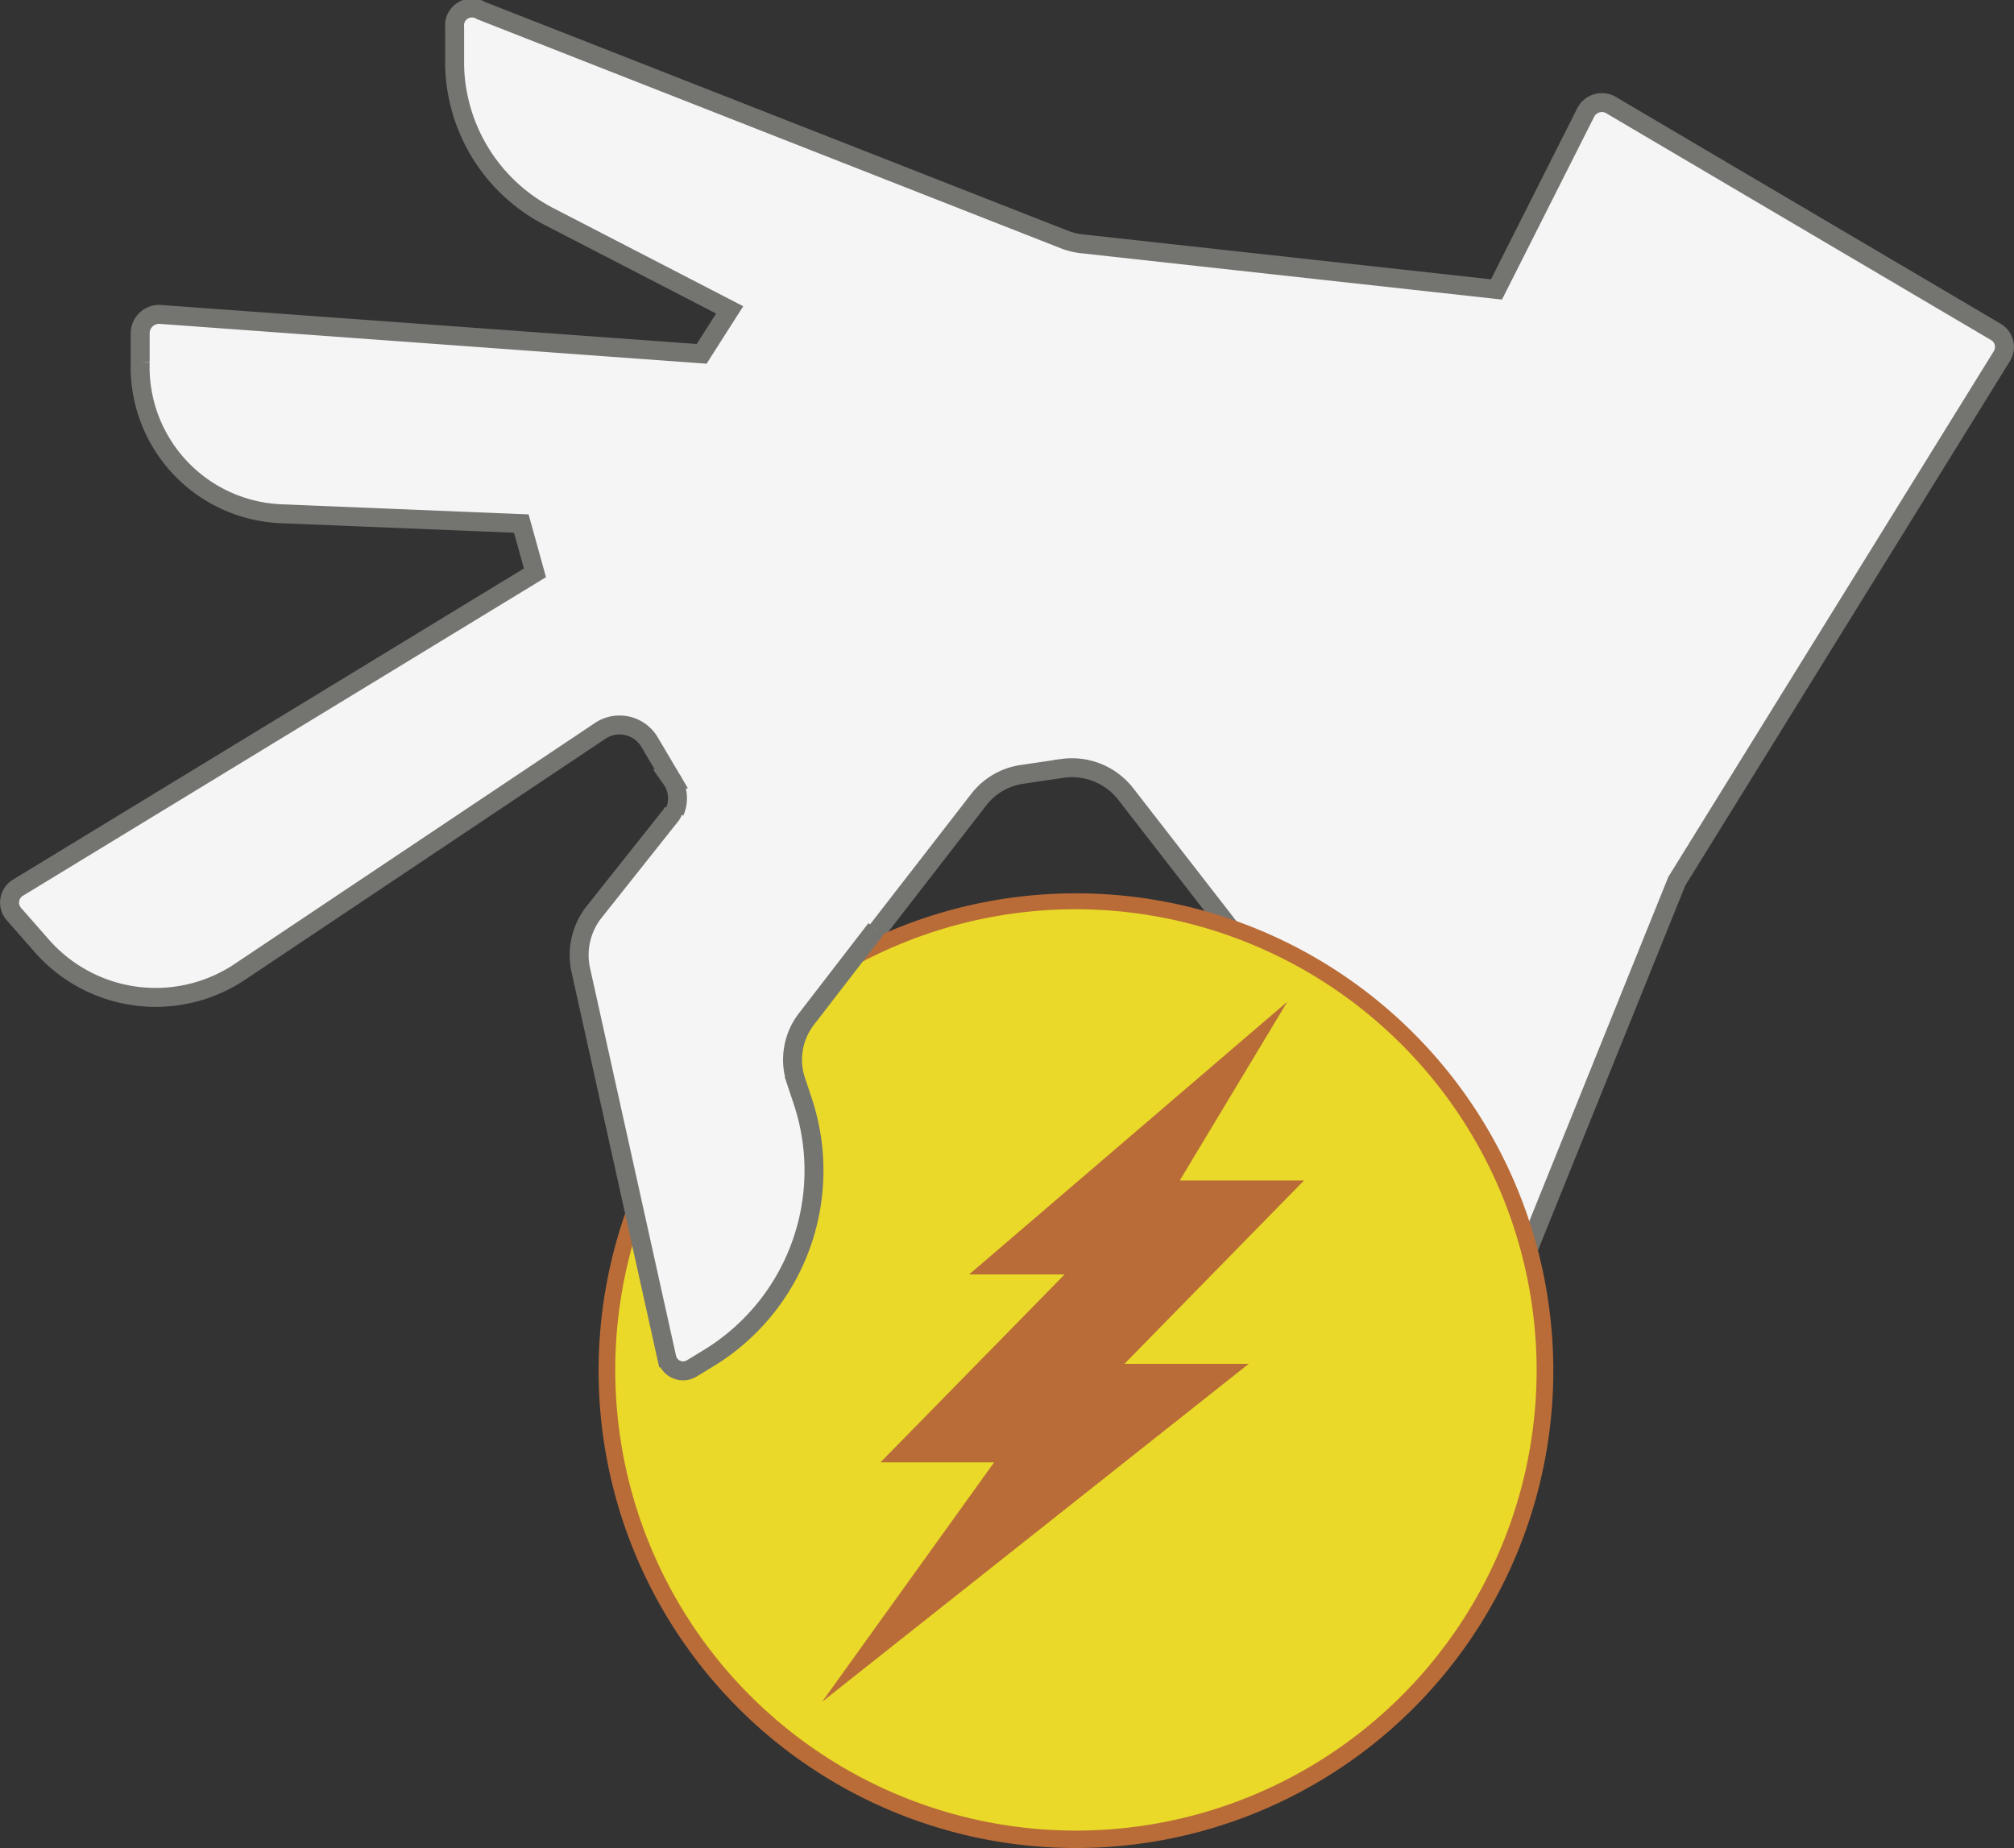 <svg id="Warstwa_1" data-name="Warstwa 1" xmlns="http://www.w3.org/2000/svg" viewBox="0 0 26.58 24.39"><rect x="0" y="0" width="26.58" height="24.39" fill="#333333" stroke="none"/><title>Pick (yellow)</title><path d="M26.34,4.38l-5.09-3a.24.24,0,0,0-.32.1L19.75,3.82l-5.45-.6a1,1,0,0,1-.23-.05L6.35.14A.23.23,0,0,0,6,.36v.5a2.3,2.3,0,0,0,1.25,2L9.63,4.09l-.37.58L2.12,4.15a.25.25,0,0,0-.27.24v.39a1.94,1.94,0,0,0,1.85,2l3.18.13.18.65L.23,11.72a.23.23,0,0,0-.05.34l.36.41a2,2,0,0,0,2.65.34L7.93,9.64a.46.46,0,0,1,.64.15l.29.49a.44.44,0,0,1,0,.51l-1,1.26a.92.92,0,0,0-.17.73l1.14,5.14a.22.22,0,0,0,.33.14l.23-.14a2.9,2.9,0,0,0,1.24-3.37l-.1-.3a.88.88,0,0,1,.15-.81l2.24-2.89a.88.88,0,0,1,.57-.33l.54-.08a.9.9,0,0,1,.82.33L17,13.24a.86.86,0,0,1,.15.8l-.75,2.48-1.09.85a2.72,2.72,0,0,0-1,2.22l0,.87a.24.24,0,0,0,.36.2l4.76-2.83a1,1,0,0,0,.37-.43l2.33-5.77L26.42,4.7A.23.23,0,0,0,26.34,4.38Z" fill="#f5f5f5" stroke="#747471" stroke-miterlimit="10" stroke-width="0.25"/><circle cx="14.2" cy="18.09" r="6.19" fill="#ead928"/><path d="M14.2,24.39a6.3,6.3,0,1,1,6.3-6.3A6.3,6.3,0,0,1,14.2,24.39ZM14.2,12a6.08,6.08,0,1,0,6.08,6.08A6.09,6.09,0,0,0,14.2,12Z" fill="#b96c38"/><polygon points="16.39 13.93 13.19 16.67 14.4 16.67 11.97 19.15 13.41 19.15 11.59 21.69 16.06 18.14 14.49 18.14 16.86 15.73 15.3 15.73 16.39 13.93" fill="#b96c38"/><path d="M10.85,22.46l2.27-3.16h-1.5l2.43-2.48H12.79l4.2-3.6-1.42,2.36h1.64L14.84,18h1.64ZM12.32,19H13.7l-1.38,1.91,3.32-2.63h-1.5l2.37-2.41H15l.75-1.25-2.21,1.89h1.17Z" fill="#b96c38"/><path d="M8.89,10.69a.27.27,0,0,1-.06.1l-1,1.26a.92.92,0,0,0-.17.73l1.14,5.14a.22.22,0,0,0,.33.14l.23-.14a2.9,2.9,0,0,0,1.24-3.37l-.1-.3a.88.88,0,0,1,.15-.81l.91-1.18" fill="#f5f5f5" stroke="#747471" stroke-miterlimit="10" stroke-width="0.25"/></svg>